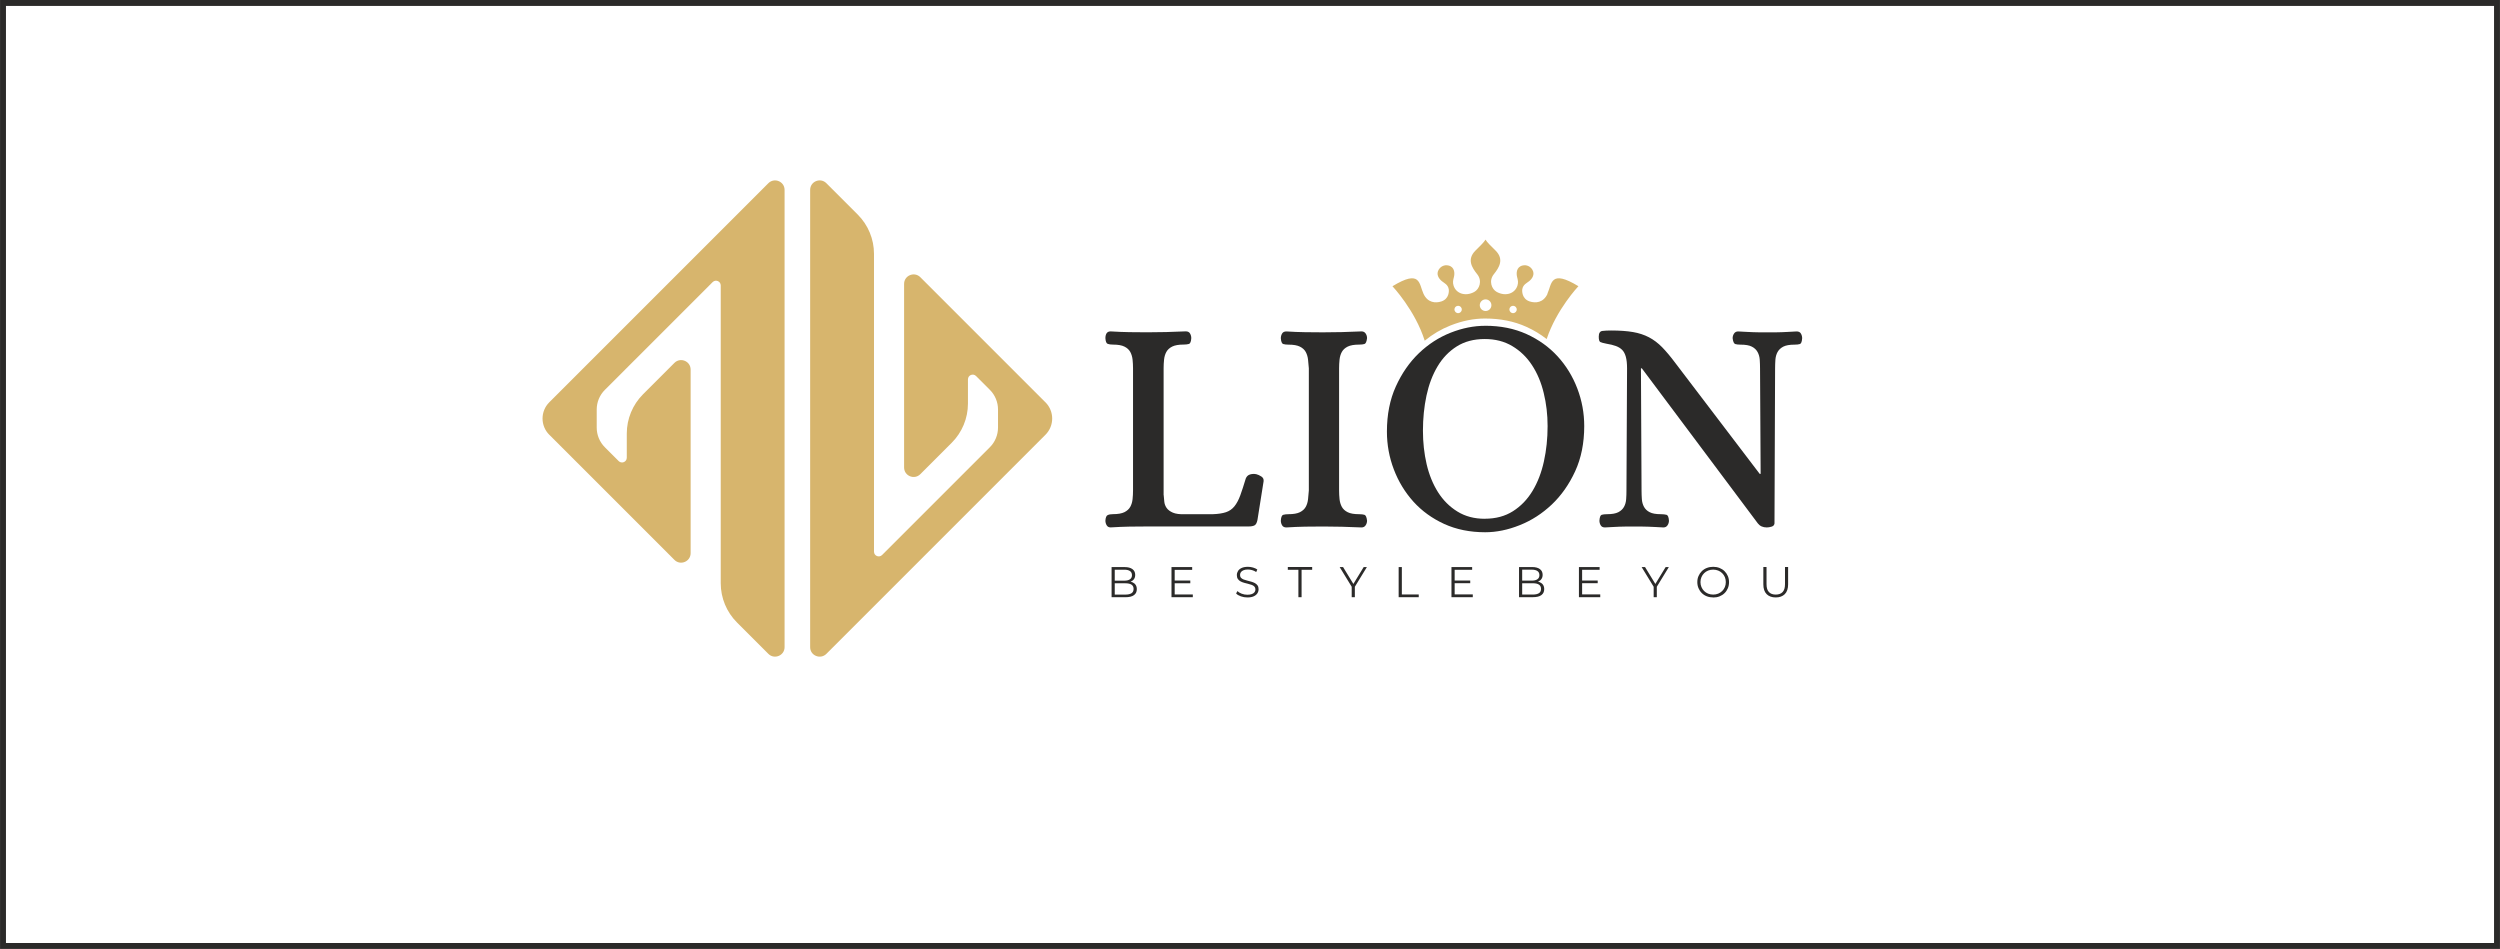 <?xml version="1.0" encoding="UTF-8"?>
<!DOCTYPE svg PUBLIC "-//W3C//DTD SVG 1.1//EN" "http://www.w3.org/Graphics/SVG/1.1/DTD/svg11.dtd">
<!-- Creator: CorelDRAW -->
<svg xmlns="http://www.w3.org/2000/svg" xml:space="preserve" width="32.076mm" height="12.176mm" version="1.1" style="shape-rendering:geometricPrecision; text-rendering:geometricPrecision; image-rendering:optimizeQuality; fill-rule:evenodd; clip-rule:evenodd"
viewBox="0 0 666.03 252.83"
 xmlns:xlink="http://www.w3.org/1999/xlink"
 xmlns:xodm="http://www.corel.com/coreldraw/odm/2003">
 <defs>
  <style type="text/css">
   <![CDATA[
    .str0 {stroke:#2B2A29;stroke-width:1.58;stroke-miterlimit:22.926}
    .fil0 {fill:none}
    .fil2 {fill:#2B2A29;fill-rule:nonzero}
    .fil3 {fill:#D7B56D;fill-rule:nonzero}
    .fil1 {fill:#D7B56D;fill-rule:nonzero}
   ]]>
  </style>
 </defs>
 <g id="Слой_x0020_1">
  <rect class="fil0 str0" x="0.79" y="0.79" width="664.45" height="251.24"/>
  <g id="_2233689009504">
   <g>
    <path class="fil1" d="M146.33 115.83c-2.39,-2.39 -2.39,-6.26 0,-8.65l58.37 -58.37c1.59,-1.59 4.32,-0.47 4.32,1.79l-0 121.81c0,2.25 -2.73,3.38 -4.32,1.79l-8.37 -8.37c-2.76,-2.76 -4.32,-6.53 -4.32,-10.43l0 -79.35c0,-1.13 -1.36,-1.69 -2.16,-0.89l-28.72 28.72c-1.38,1.38 -2.16,3.26 -2.16,5.22l0 4.83c0,1.95 0.78,3.84 2.16,5.22l3.69 3.69c0.8,0.8 2.16,0.23 2.16,-0.9l0 -6.45c0,-3.91 1.56,-7.67 4.32,-10.44l8.37 -8.37c1.59,-1.59 4.32,-0.47 4.32,1.79l0 48.9c0,2.25 -2.73,3.39 -4.32,1.79l-33.34 -33.34z"/>
    <path class="fil1" d="M278.52 107.18c2.39,2.39 2.39,6.26 0,8.65l-58.37 58.37c-1.59,1.59 -4.33,0.46 -4.32,-1.79l0 -121.81c0,-2.26 2.73,-3.39 4.32,-1.79l8.37 8.37c2.76,2.76 4.32,6.53 4.32,10.44l0 79.35c0,1.13 1.37,1.69 2.16,0.89l28.72 -28.72c1.38,-1.38 2.16,-3.27 2.16,-5.22l0 -4.83c0,-1.95 -0.78,-3.84 -2.16,-5.22l-3.69 -3.69c-0.8,-0.8 -2.16,-0.23 -2.16,0.9l0 6.45c0,3.91 -1.56,7.67 -4.32,10.43l-8.37 8.37c-1.59,1.59 -4.32,0.47 -4.32,-1.79l0 -48.9c0,-2.25 2.73,-3.38 4.32,-1.79l33.34 33.34z"/>
   </g>
   <path class="fil2" d="M296.14 159.11l0 -8.03 3.47 0c0.89,0 1.59,0.18 2.08,0.54 0.49,0.36 0.74,0.87 0.74,1.53 0,0.44 -0.1,0.8 -0.3,1.1 -0.2,0.3 -0.48,0.53 -0.83,0.68 -0.35,0.15 -0.73,0.23 -1.14,0.23l0.2 -0.28c0.51,0 0.95,0.08 1.32,0.24 0.37,0.16 0.66,0.39 0.87,0.7 0.21,0.31 0.31,0.7 0.31,1.15 0,0.68 -0.25,1.21 -0.75,1.58 -0.5,0.38 -1.26,0.56 -2.27,0.56l-3.69 0zm0.85 -0.7l2.83 0c0.7,0 1.24,-0.12 1.62,-0.36 0.37,-0.24 0.56,-0.62 0.56,-1.15 0,-0.52 -0.19,-0.9 -0.56,-1.14 -0.38,-0.24 -0.91,-0.36 -1.62,-0.36l-2.93 0 0 -0.7 2.65 0c0.64,0 1.14,-0.12 1.5,-0.37 0.36,-0.25 0.53,-0.61 0.53,-1.09 0,-0.49 -0.18,-0.86 -0.53,-1.1 -0.36,-0.24 -0.85,-0.36 -1.5,-0.36l-2.56 0 0 6.63zm15.87 -3.74l4.25 0 0 0.72 -4.25 0 0 -0.72zm0.09 3.7l4.83 0 0 0.74 -5.68 0 0 -8.03 5.51 0 0 0.74 -4.66 0 0 6.56zm19.36 0.8c-0.6,0 -1.17,-0.1 -1.72,-0.29 -0.55,-0.2 -0.97,-0.44 -1.27,-0.75l0.33 -0.65c0.28,0.27 0.66,0.5 1.14,0.69 0.48,0.19 0.98,0.28 1.51,0.28 0.51,0 0.92,-0.06 1.24,-0.19 0.32,-0.13 0.55,-0.3 0.7,-0.51 0.15,-0.21 0.22,-0.45 0.22,-0.71 0,-0.31 -0.09,-0.56 -0.27,-0.76 -0.18,-0.19 -0.42,-0.34 -0.71,-0.45 -0.29,-0.11 -0.61,-0.21 -0.97,-0.29 -0.35,-0.09 -0.7,-0.17 -1.05,-0.27 -0.35,-0.1 -0.67,-0.22 -0.97,-0.38 -0.29,-0.16 -0.53,-0.37 -0.71,-0.64 -0.18,-0.26 -0.27,-0.61 -0.27,-1.04 0,-0.4 0.11,-0.76 0.32,-1.1 0.21,-0.33 0.53,-0.6 0.97,-0.8 0.44,-0.2 0.99,-0.3 1.67,-0.3 0.45,0 0.9,0.06 1.34,0.19 0.44,0.13 0.83,0.3 1.15,0.52l-0.29 0.68c-0.34,-0.23 -0.71,-0.4 -1.09,-0.51 -0.39,-0.11 -0.76,-0.16 -1.12,-0.16 -0.48,0 -0.88,0.06 -1.19,0.2 -0.31,0.13 -0.54,0.3 -0.69,0.52 -0.15,0.22 -0.22,0.47 -0.22,0.74 0,0.31 0.09,0.56 0.27,0.76 0.18,0.19 0.42,0.34 0.71,0.45 0.29,0.11 0.62,0.2 0.97,0.29 0.35,0.09 0.7,0.18 1.05,0.28 0.35,0.1 0.67,0.23 0.96,0.38 0.29,0.16 0.53,0.37 0.71,0.62 0.18,0.26 0.27,0.6 0.27,1.02 0,0.39 -0.11,0.75 -0.32,1.08 -0.21,0.33 -0.54,0.6 -0.98,0.8 -0.44,0.2 -1,0.3 -1.69,0.3zm13.6 -0.07l0 -7.3 -2.82 0 0 -0.74 6.49 0 0 0.74 -2.82 0 0 7.3 -0.85 0zm14.2 0l0 -2.98 0.2 0.53 -3.41 -5.58 0.91 0 2.99 4.9 -0.48 0 2.99 -4.9 0.85 0 -3.41 5.58 0.2 -0.53 0 2.98 -0.84 0zm12.51 0l0 -8.03 0.85 0 0 7.3 4.5 0 0 0.74 -5.35 0zm14.83 -4.44l4.24 0 0 0.72 -4.24 0 0 -0.72zm0.09 3.7l4.83 0 0 0.74 -5.68 0 0 -8.03 5.51 0 0 0.74 -4.66 0 0 6.56zm17.15 0.74l0 -8.03 3.47 0c0.89,0 1.59,0.18 2.08,0.54 0.49,0.36 0.74,0.87 0.74,1.53 0,0.44 -0.1,0.8 -0.31,1.1 -0.2,0.3 -0.48,0.53 -0.83,0.68 -0.35,0.15 -0.73,0.23 -1.14,0.23l0.2 -0.28c0.51,0 0.96,0.08 1.32,0.24 0.37,0.16 0.66,0.39 0.87,0.7 0.21,0.31 0.31,0.7 0.31,1.15 0,0.68 -0.25,1.21 -0.75,1.58 -0.5,0.38 -1.26,0.56 -2.27,0.56l-3.7 0zm0.85 -0.7l2.83 0c0.7,0 1.24,-0.12 1.62,-0.36 0.38,-0.24 0.56,-0.62 0.56,-1.15 0,-0.52 -0.19,-0.9 -0.56,-1.14 -0.37,-0.24 -0.91,-0.36 -1.62,-0.36l-2.93 0 0 -0.7 2.65 0c0.64,0 1.14,-0.12 1.5,-0.37 0.36,-0.25 0.53,-0.61 0.53,-1.09 0,-0.49 -0.18,-0.86 -0.53,-1.1 -0.36,-0.24 -0.85,-0.36 -1.5,-0.36l-2.56 0 0 6.63zm15.87 -3.74l4.24 0 0 0.72 -4.24 0 0 -0.72zm0.09 3.7l4.83 0 0 0.74 -5.68 0 0 -8.03 5.51 0 0 0.74 -4.66 0 0 6.56zm19.06 0.74l0 -2.98 0.2 0.53 -3.41 -5.58 0.91 0 2.99 4.9 -0.48 0 2.99 -4.9 0.85 0 -3.41 5.58 0.2 -0.53 0 2.98 -0.84 0zm15.85 0.07c-0.6,0 -1.16,-0.1 -1.68,-0.3 -0.52,-0.2 -0.97,-0.49 -1.34,-0.86 -0.38,-0.37 -0.67,-0.8 -0.88,-1.3 -0.21,-0.49 -0.32,-1.03 -0.32,-1.62 0,-0.59 0.1,-1.13 0.32,-1.62 0.21,-0.49 0.5,-0.92 0.88,-1.3 0.38,-0.37 0.82,-0.66 1.34,-0.86 0.51,-0.2 1.07,-0.3 1.69,-0.3 0.6,0 1.16,0.1 1.68,0.3 0.51,0.2 0.96,0.49 1.34,0.86 0.38,0.37 0.67,0.8 0.88,1.3 0.21,0.5 0.32,1.04 0.32,1.63 0,0.59 -0.11,1.13 -0.32,1.63 -0.21,0.5 -0.5,0.93 -0.88,1.3 -0.38,0.37 -0.82,0.65 -1.34,0.86 -0.51,0.2 -1.07,0.3 -1.68,0.3zm0 -0.76c0.48,0 0.93,-0.08 1.34,-0.25 0.41,-0.17 0.76,-0.4 1.07,-0.7 0.3,-0.3 0.54,-0.65 0.71,-1.06 0.17,-0.4 0.25,-0.84 0.25,-1.32 0,-0.48 -0.09,-0.92 -0.25,-1.32 -0.17,-0.4 -0.4,-0.75 -0.71,-1.05 -0.3,-0.3 -0.66,-0.54 -1.07,-0.7 -0.41,-0.16 -0.86,-0.25 -1.34,-0.25 -0.48,0 -0.93,0.08 -1.34,0.25 -0.41,0.17 -0.77,0.4 -1.07,0.7 -0.3,0.3 -0.54,0.65 -0.71,1.05 -0.17,0.4 -0.26,0.84 -0.26,1.32 0,0.48 0.09,0.91 0.26,1.32 0.17,0.41 0.41,0.76 0.71,1.06 0.3,0.3 0.66,0.53 1.07,0.7 0.41,0.16 0.86,0.25 1.34,0.25zm16.67 0.76c-1.03,0 -1.83,-0.29 -2.42,-0.88 -0.59,-0.59 -0.88,-1.46 -0.88,-2.62l0 -4.6 0.85 0 0 4.57c0,0.95 0.21,1.65 0.64,2.1 0.43,0.45 1.03,0.67 1.81,0.67 0.79,0 1.4,-0.22 1.83,-0.67 0.43,-0.45 0.64,-1.15 0.64,-2.1l0 -4.57 0.83 0 0 4.6c0,1.15 -0.29,2.03 -0.88,2.62 -0.59,0.59 -1.39,0.88 -2.41,0.88z"/>
   <path class="fil3" d="M403.1 83.43c-0.54,0 -0.98,-0.44 -0.98,-0.98 0,-0.54 0.44,-0.98 0.98,-0.98 0.54,0 0.98,0.44 0.98,0.98 0,0.54 -0.44,0.98 -0.98,0.98zm-7.32 -0.57c-0.86,0 -1.55,-0.7 -1.55,-1.55 0,-0.86 0.7,-1.55 1.55,-1.55 0.86,0 1.55,0.7 1.55,1.55 0,0.86 -0.69,1.55 -1.55,1.55zm-7.32 0.57c-0.54,0 -0.98,-0.44 -0.98,-0.98 0,-0.54 0.44,-0.98 0.98,-0.98 0.54,0 0.98,0.44 0.98,0.98 0,0.54 -0.44,0.98 -0.98,0.98zm23.82 -5.15c-1.12,2.41 -3.2,2.53 -4.75,2.03 -2.12,-0.69 -2.05,-2.84 -1.97,-3.28 0.24,-1.25 1.18,-1.59 1.84,-2.13 0.8,-0.66 1.59,-1.81 0.83,-3.06 -0.48,-0.79 -1.43,-1.37 -2.58,-1.11 -1.71,0.39 -1.72,2.11 -1.47,3.08 0.23,0.88 0.34,1.44 0.1,2.25 -0.64,2.12 -3.11,3.02 -5.52,1.72 -1.37,-0.74 -2.21,-2.95 -0.78,-4.73 1.43,-1.78 2.78,-3.97 0.47,-6.28 -1.18,-1.18 -2.23,-2.14 -2.69,-2.93 -0.46,0.78 -1.51,1.74 -2.69,2.93 -2.31,2.32 -0.96,4.5 0.47,6.28 1.43,1.78 0.59,3.99 -0.78,4.73 -2.41,1.3 -4.88,0.4 -5.52,-1.72 -0.25,-0.82 -0.13,-1.38 0.1,-2.25 0.25,-0.97 0.24,-2.69 -1.47,-3.08 -1.15,-0.26 -2.09,0.32 -2.58,1.11 -0.76,1.25 0.03,2.4 0.83,3.06 0.66,0.55 1.61,0.89 1.84,2.13 0.09,0.44 0.16,2.59 -1.97,3.28 -1.54,0.5 -3.63,0.38 -4.75,-2.03 -1.23,-2.66 -0.71,-6.63 -8.27,-2.02 0,0 6.04,6.39 8.59,14.51 2.1,-1.73 4.39,-3.08 6.87,-4.06 3.12,-1.23 6.18,-1.85 9.18,-1.85 4.1,0 7.77,0.74 11.03,2.21 1.99,0.9 3.79,1.99 5.41,3.27 2.62,-7.92 8.46,-14.09 8.46,-14.09 -7.56,-4.6 -7.05,-0.63 -8.27,2.02zm-23 11.43c2.1,-0.66 4.28,-1.15 6.5,-1.15 1.76,0 3.49,0.31 5.17,0.76 -1.62,-0.62 -3.42,-0.93 -5.38,-0.93 -2.38,0 -4.47,0.44 -6.3,1.32z"/>
   <path class="fil2" d="M395.66 86.79c4.1,0 7.77,0.74 11.03,2.21 3.25,1.48 6.01,3.46 8.28,5.94 2.27,2.49 4.02,5.34 5.25,8.57 1.23,3.22 1.84,6.56 1.84,10 0,4.54 -0.81,8.55 -2.42,12.05 -1.61,3.5 -3.69,6.45 -6.23,8.86 -2.54,2.4 -5.38,4.24 -8.53,5.49 -3.14,1.26 -6.22,1.89 -9.22,1.89 -4.04,0 -7.68,-0.74 -10.91,-2.21 -3.22,-1.48 -5.96,-3.46 -8.2,-5.94 -2.24,-2.49 -3.98,-5.34 -5.21,-8.57 -1.23,-3.22 -1.85,-6.59 -1.85,-10.08 0,-4.54 0.79,-8.55 2.38,-12.05 1.59,-3.5 3.64,-6.45 6.15,-8.86 2.51,-2.4 5.33,-4.22 8.44,-5.45 3.12,-1.23 6.18,-1.84 9.18,-1.84zm-0.08 51.41c2.9,0 5.4,-0.67 7.5,-2.01 2.11,-1.34 3.84,-3.14 5.21,-5.41 1.37,-2.27 2.38,-4.89 3.03,-7.87 0.66,-2.98 0.98,-6.11 0.98,-9.39 0,-3.06 -0.34,-6 -1.03,-8.81 -0.68,-2.82 -1.72,-5.29 -3.12,-7.42 -1.39,-2.13 -3.14,-3.82 -5.25,-5.08 -2.1,-1.26 -4.55,-1.89 -7.34,-1.89 -2.9,0 -5.38,0.66 -7.46,1.97 -2.08,1.31 -3.79,3.09 -5.12,5.33 -1.34,2.24 -2.32,4.84 -2.95,7.79 -0.63,2.95 -0.94,6.07 -0.94,9.35 0,3.12 0.33,6.08 0.98,8.9 0.66,2.82 1.67,5.3 3.03,7.46 1.37,2.16 3.09,3.88 5.17,5.16 2.08,1.29 4.51,1.93 7.3,1.93z"/>
   <path class="fil2" d="M310.02 131.91c0.05,0.55 0.11,1.12 0.16,1.72 0.05,0.6 0.26,1.16 0.61,1.68 0.36,0.52 0.92,0.94 1.68,1.27 0.77,0.33 1.86,0.47 3.28,0.41l7.38 0c1.42,-0.05 2.58,-0.23 3.48,-0.53 0.9,-0.3 1.65,-0.82 2.25,-1.56 0.6,-0.74 1.12,-1.71 1.56,-2.91 0.44,-1.2 0.93,-2.71 1.47,-4.51 0.22,-0.55 0.59,-0.9 1.11,-1.07 0.52,-0.16 1.08,-0.19 1.68,-0.08 0.44,0.11 0.89,0.31 1.35,0.61 0.47,0.3 0.67,0.72 0.61,1.27l-1.64 10.33c-0.16,0.77 -0.42,1.24 -0.78,1.43 -0.36,0.19 -0.89,0.29 -1.6,0.29l-26.89 0c-1.64,0 -3.24,0.01 -4.8,0.04 -1.56,0.03 -3.24,0.1 -5.04,0.21 -0.49,0 -0.85,-0.19 -1.07,-0.58 -0.22,-0.38 -0.33,-0.79 -0.33,-1.23 0.05,-0.82 0.26,-1.31 0.61,-1.47 0.36,-0.17 0.83,-0.25 1.43,-0.25 1.31,0 2.32,-0.18 3.03,-0.53 0.71,-0.36 1.23,-0.83 1.56,-1.43 0.33,-0.6 0.53,-1.28 0.61,-2.05 0.08,-0.76 0.12,-1.53 0.12,-2.3l0 -32.55c0,-0.77 -0.04,-1.53 -0.12,-2.3 -0.08,-0.76 -0.29,-1.45 -0.61,-2.05 -0.33,-0.6 -0.85,-1.08 -1.56,-1.43 -0.71,-0.36 -1.72,-0.53 -3.03,-0.53 -0.6,0 -1.08,-0.07 -1.43,-0.2 -0.36,-0.14 -0.56,-0.64 -0.61,-1.52 0,-0.55 0.11,-0.98 0.33,-1.31 0.22,-0.33 0.58,-0.49 1.07,-0.49 1.8,0.11 3.47,0.18 5,0.2 1.53,0.03 3.11,0.04 4.75,0.04 3.28,0 6.7,-0.08 10.25,-0.25 0.55,0 0.93,0.19 1.15,0.57 0.22,0.38 0.33,0.79 0.33,1.23 -0.05,0.93 -0.27,1.45 -0.65,1.56 -0.38,0.11 -0.85,0.16 -1.4,0.16 -1.31,0 -2.32,0.18 -3.03,0.53 -0.71,0.36 -1.23,0.83 -1.56,1.43 -0.33,0.6 -0.53,1.29 -0.61,2.05 -0.08,0.77 -0.12,1.53 -0.12,2.3l0 33.78zm46.73 -1.23c0,0.77 0.04,1.53 0.12,2.3 0.08,0.77 0.29,1.45 0.61,2.05 0.33,0.6 0.85,1.08 1.56,1.43 0.71,0.36 1.72,0.53 3.03,0.53 0.6,0 1.08,0.06 1.43,0.16 0.36,0.11 0.59,0.63 0.7,1.56 0,0.44 -0.12,0.85 -0.37,1.23 -0.25,0.38 -0.61,0.58 -1.11,0.58 -3.55,-0.16 -6.94,-0.25 -10.17,-0.25 -1.64,0 -3.25,0.01 -4.84,0.04 -1.59,0.03 -3.25,0.1 -5,0.21 -0.55,0 -0.93,-0.19 -1.15,-0.58 -0.22,-0.38 -0.33,-0.79 -0.33,-1.23 0.05,-0.93 0.27,-1.45 0.66,-1.56 0.38,-0.11 0.85,-0.16 1.39,-0.16 1.31,0 2.32,-0.18 3.03,-0.53 0.71,-0.36 1.23,-0.83 1.56,-1.43 0.33,-0.6 0.53,-1.28 0.61,-2.05 0.08,-0.76 0.15,-1.53 0.21,-2.3l0 -32.55c-0.06,-0.77 -0.12,-1.53 -0.21,-2.3 -0.08,-0.76 -0.29,-1.45 -0.61,-2.05 -0.33,-0.6 -0.85,-1.08 -1.56,-1.43 -0.71,-0.36 -1.72,-0.53 -3.03,-0.53 -0.55,0 -1.01,-0.05 -1.39,-0.16 -0.38,-0.11 -0.6,-0.63 -0.66,-1.56 0,-0.44 0.11,-0.85 0.33,-1.23 0.22,-0.38 0.6,-0.57 1.15,-0.57 1.75,0.11 3.4,0.18 4.96,0.2 1.56,0.03 3.16,0.04 4.8,0.04 3.28,0 6.7,-0.08 10.25,-0.25 0.49,0 0.86,0.19 1.11,0.57 0.25,0.38 0.37,0.79 0.37,1.23 -0.11,0.93 -0.34,1.45 -0.7,1.56 -0.36,0.11 -0.83,0.16 -1.43,0.16 -1.31,0 -2.32,0.18 -3.03,0.53 -0.71,0.36 -1.23,0.83 -1.56,1.43 -0.33,0.6 -0.53,1.29 -0.61,2.05 -0.08,0.77 -0.12,1.53 -0.12,2.3l0 32.55zm80.67 -32.55l-0.25 0 0.16 32.55c0,0.77 0.03,1.53 0.08,2.3 0.05,0.77 0.25,1.45 0.57,2.05 0.33,0.6 0.83,1.08 1.52,1.43 0.68,0.36 1.68,0.53 2.99,0.53 0.6,0 1.09,0.06 1.48,0.16 0.38,0.11 0.6,0.63 0.66,1.56 0,0.44 -0.12,0.85 -0.37,1.23 -0.25,0.38 -0.61,0.58 -1.11,0.58 -0.87,-0.05 -1.63,-0.1 -2.25,-0.12 -0.63,-0.03 -1.23,-0.06 -1.8,-0.08 -0.57,-0.03 -1.16,-0.04 -1.76,-0.04 -0.6,0 -1.31,0 -2.13,0 -0.82,0 -1.52,0 -2.09,0 -0.57,0 -1.12,0.01 -1.64,0.04 -0.52,0.03 -1.08,0.05 -1.68,0.08 -0.6,0.03 -1.34,0.07 -2.21,0.12 -0.55,0 -0.93,-0.19 -1.15,-0.58 -0.22,-0.38 -0.33,-0.79 -0.33,-1.23 0.06,-0.93 0.26,-1.45 0.61,-1.56 0.36,-0.11 0.83,-0.16 1.43,-0.16 1.31,0 2.31,-0.18 2.99,-0.53 0.68,-0.36 1.19,-0.83 1.52,-1.43 0.33,-0.6 0.52,-1.28 0.57,-2.05 0.06,-0.76 0.08,-1.53 0.08,-2.3l0.16 -32.55c0,-1.26 -0.11,-2.28 -0.33,-3.08 -0.22,-0.79 -0.55,-1.41 -0.98,-1.84 -0.44,-0.44 -1,-0.78 -1.68,-1.03 -0.68,-0.25 -1.52,-0.45 -2.5,-0.61 -0.82,-0.16 -1.37,-0.31 -1.64,-0.45 -0.27,-0.14 -0.41,-0.61 -0.41,-1.43 0,-0.93 0.32,-1.43 0.94,-1.52 0.63,-0.08 1.41,-0.12 2.34,-0.12 2.29,0 4.23,0.14 5.82,0.41 1.59,0.27 3.01,0.74 4.26,1.39 1.26,0.66 2.43,1.54 3.53,2.66 1.09,1.12 2.27,2.53 3.53,4.22l22.46 29.52 0.25 0 -0.16 -28.12c0,-0.77 -0.03,-1.53 -0.08,-2.3 -0.05,-0.76 -0.25,-1.45 -0.58,-2.05 -0.33,-0.6 -0.83,-1.08 -1.52,-1.43 -0.68,-0.36 -1.68,-0.53 -2.99,-0.53 -0.6,0 -1.08,-0.05 -1.43,-0.16 -0.36,-0.11 -0.59,-0.63 -0.7,-1.56 0,-0.44 0.12,-0.85 0.37,-1.23 0.25,-0.38 0.61,-0.57 1.11,-0.57 0.87,0.05 1.63,0.1 2.25,0.12 0.63,0.03 1.22,0.05 1.76,0.08 0.55,0.03 1.12,0.04 1.72,0.04 0.6,0 1.31,0 2.13,0 0.82,0 1.52,0 2.09,0 0.58,0 1.14,-0.01 1.68,-0.04 0.55,-0.03 1.12,-0.05 1.72,-0.08 0.6,-0.03 1.34,-0.07 2.21,-0.12 0.55,0 0.93,0.19 1.15,0.57 0.22,0.38 0.33,0.79 0.33,1.23 -0.06,0.93 -0.26,1.45 -0.61,1.56 -0.36,0.11 -0.83,0.16 -1.43,0.16 -1.31,0 -2.31,0.18 -2.99,0.53 -0.68,0.36 -1.19,0.83 -1.52,1.43 -0.33,0.6 -0.52,1.29 -0.58,2.05 -0.05,0.77 -0.08,1.53 -0.08,2.3l-0.16 41.32c-0.05,0.44 -0.31,0.72 -0.78,0.86 -0.47,0.14 -0.89,0.21 -1.27,0.21 -1.04,0 -1.83,-0.36 -2.38,-1.07l-30.91 -41.32z"/>
  </g>
 </g>
</svg>
